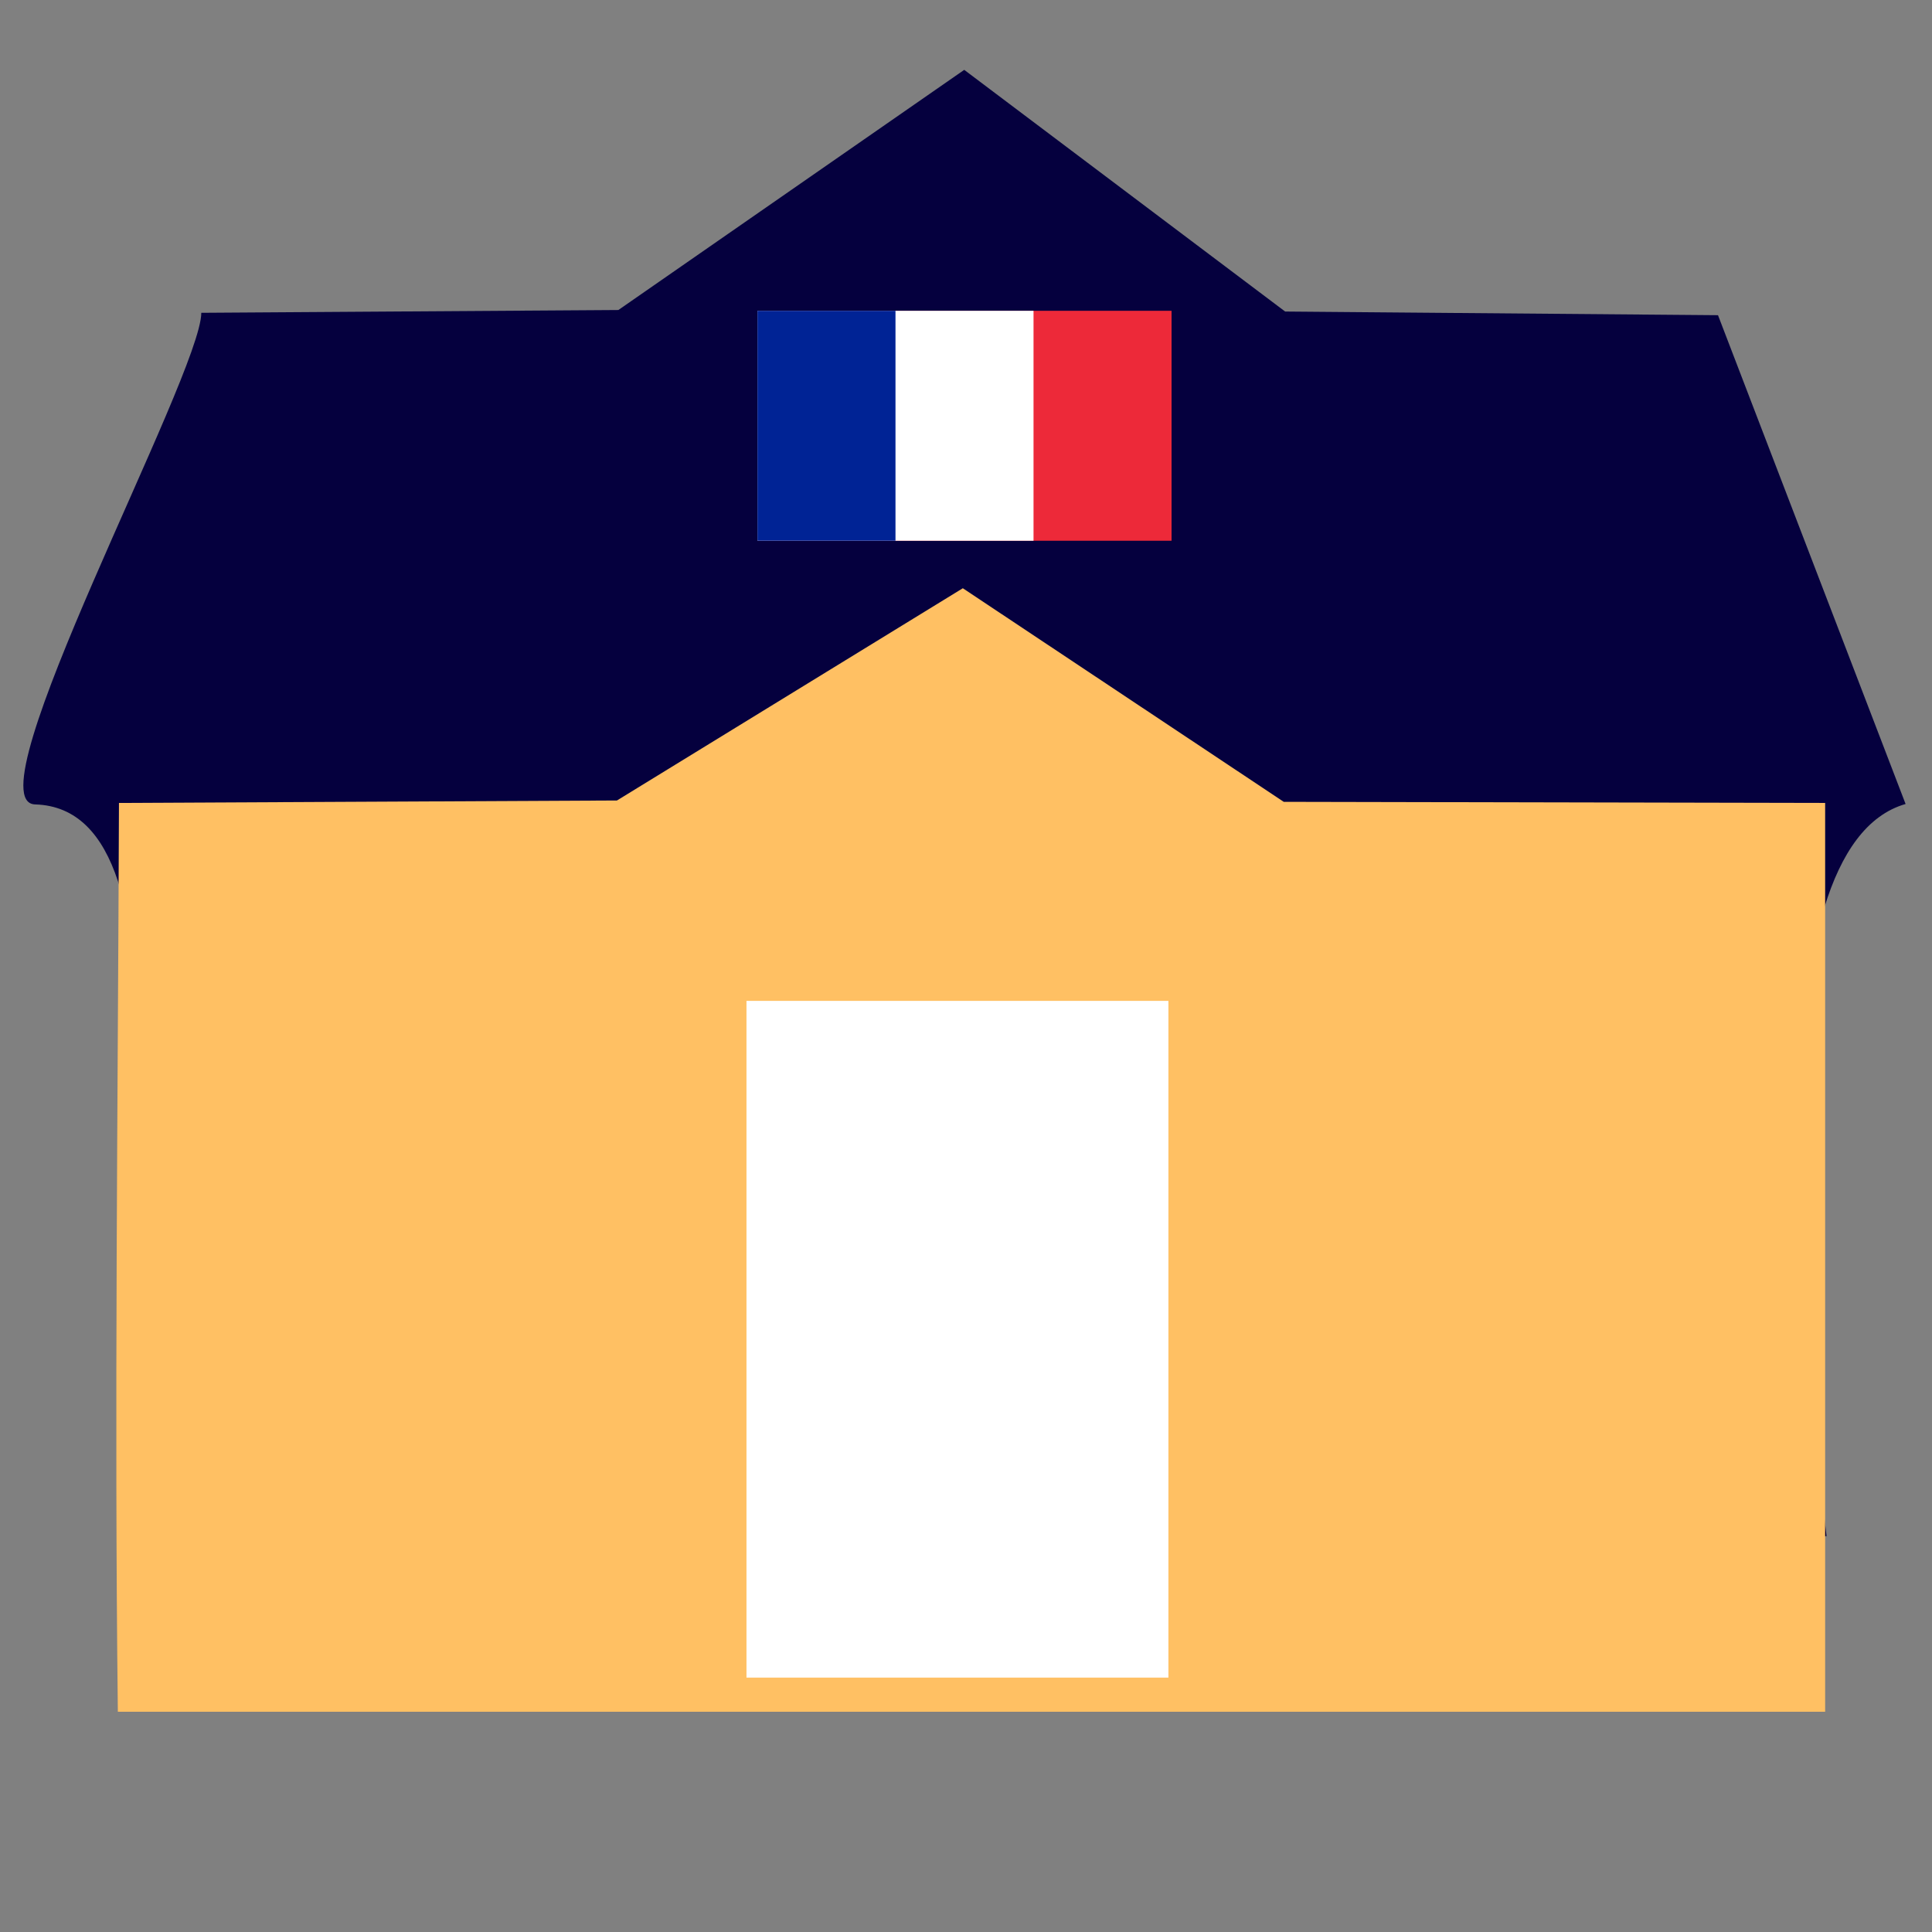<?xml version="1.0" encoding="UTF-8" standalone="no"?>
<!-- Created with Inkscape (http://www.inkscape.org/) -->

<svg
   width="300mm"
   height="300mm"
   viewBox="0 0 300 300"
   version="1.1"
   id="svg3864"
   inkscape:version="1.2.2 (732a01da63, 2022-12-09, custom)"
   sodipodi:docname="townhall.svg"
   xmlns:inkscape="http://www.inkscape.org/namespaces/inkscape"
   xmlns:sodipodi="http://sodipodi.sourceforge.net/DTD/sodipodi-0.dtd"
   xmlns="http://www.w3.org/2000/svg"
   xmlns:svg="http://www.w3.org/2000/svg">
  <rect x="0" y="0" width="300" height="300" fill="#808080" stroke="none"/>
  <sodipodi:namedview
     id="namedview3866"
     pagecolor="#ffffff"
     bordercolor="#666666"
     borderopacity="1.0"
     inkscape:showpageshadow="2"
     inkscape:pageopacity="0.0"
     inkscape:pagecheckerboard="0"
     inkscape:deskcolor="#d1d1d1"
     inkscape:document-units="mm"
     showgrid="false"
     inkscape:zoom="0.75538093"
     inkscape:cx="312.42515"
     inkscape:cy="469.29964"
     inkscape:window-width="1920"
     inkscape:window-height="1175"
     inkscape:window-x="0"
     inkscape:window-y="0"
     inkscape:window-maximized="1"
     inkscape:current-layer="layer1" />
  <defs
     id="defs3861" />
  <g
     inkscape:label="Calque 1"
     inkscape:groupmode="layer"
     id="layer1">
    <path
       style="fill:#05003e;fill-opacity:1;stroke:none;stroke-width:0.285px;stroke-linecap:butt;stroke-linejoin:miter;stroke-opacity:1"
       d="m 31.258,48.572 64.76,-0.433 53.707,-37.291 49.832,37.527 67.213,0.568 29.129,75.9 c -24.05,6.916 -16.126,80.73 -12.273,113.695 H 18.517 C 18.065,195.035 31.274,125.662 5.457,124.91 -4.779,124.612 31.229,58.192 31.258,48.572 Z"
       id="path7369-3"
       sodipodi:nodetypes="ccccccccsc" />
    <path
       style="fill:#ffc063;fill-opacity:1;stroke:none;stroke-width:0.268px;stroke-linecap:butt;stroke-linejoin:miter;stroke-opacity:1"
       d="m 18.473,124.682 77.327,-0.382 53.707,-32.958 49.832,33.167 84.069,0.173 V 265.801 H 18.299 C 17.746,218.862 18.31,171.69 18.473,124.682 Z"
       id="path7369"
       sodipodi:nodetypes="cccccccc" />
    <rect
       style="fill:#ffffff;fill-opacity:1;fill-rule:evenodd;stroke-width:0.409"
       id="rect10346-6-7"
       width="65.518"
       height="105.081"
       x="115.912"
       y="155.416" />
    <g
       id="g22988"
       transform="matrix(1.111,0,0,1.177,-18.03,-117.944)">
      <rect
         width="57.877"
         height="30.337"
         fill="#ed2939"
         id="rect15853"
         x="122.095"
         y="141.21"
         style="stroke-width:0.057" />
      <rect
         width="38.585"
         height="30.337"
         fill="#ffffff"
         id="rect15855"
         x="122.095"
         y="141.21"
         style="stroke-width:0.057" />
      <rect
         width="19.292"
         height="30.337"
         fill="#002395"
         id="rect15857"
         x="122.095"
         y="141.21"
         style="stroke-width:0.057" />
    </g>
  </g>
</svg>
